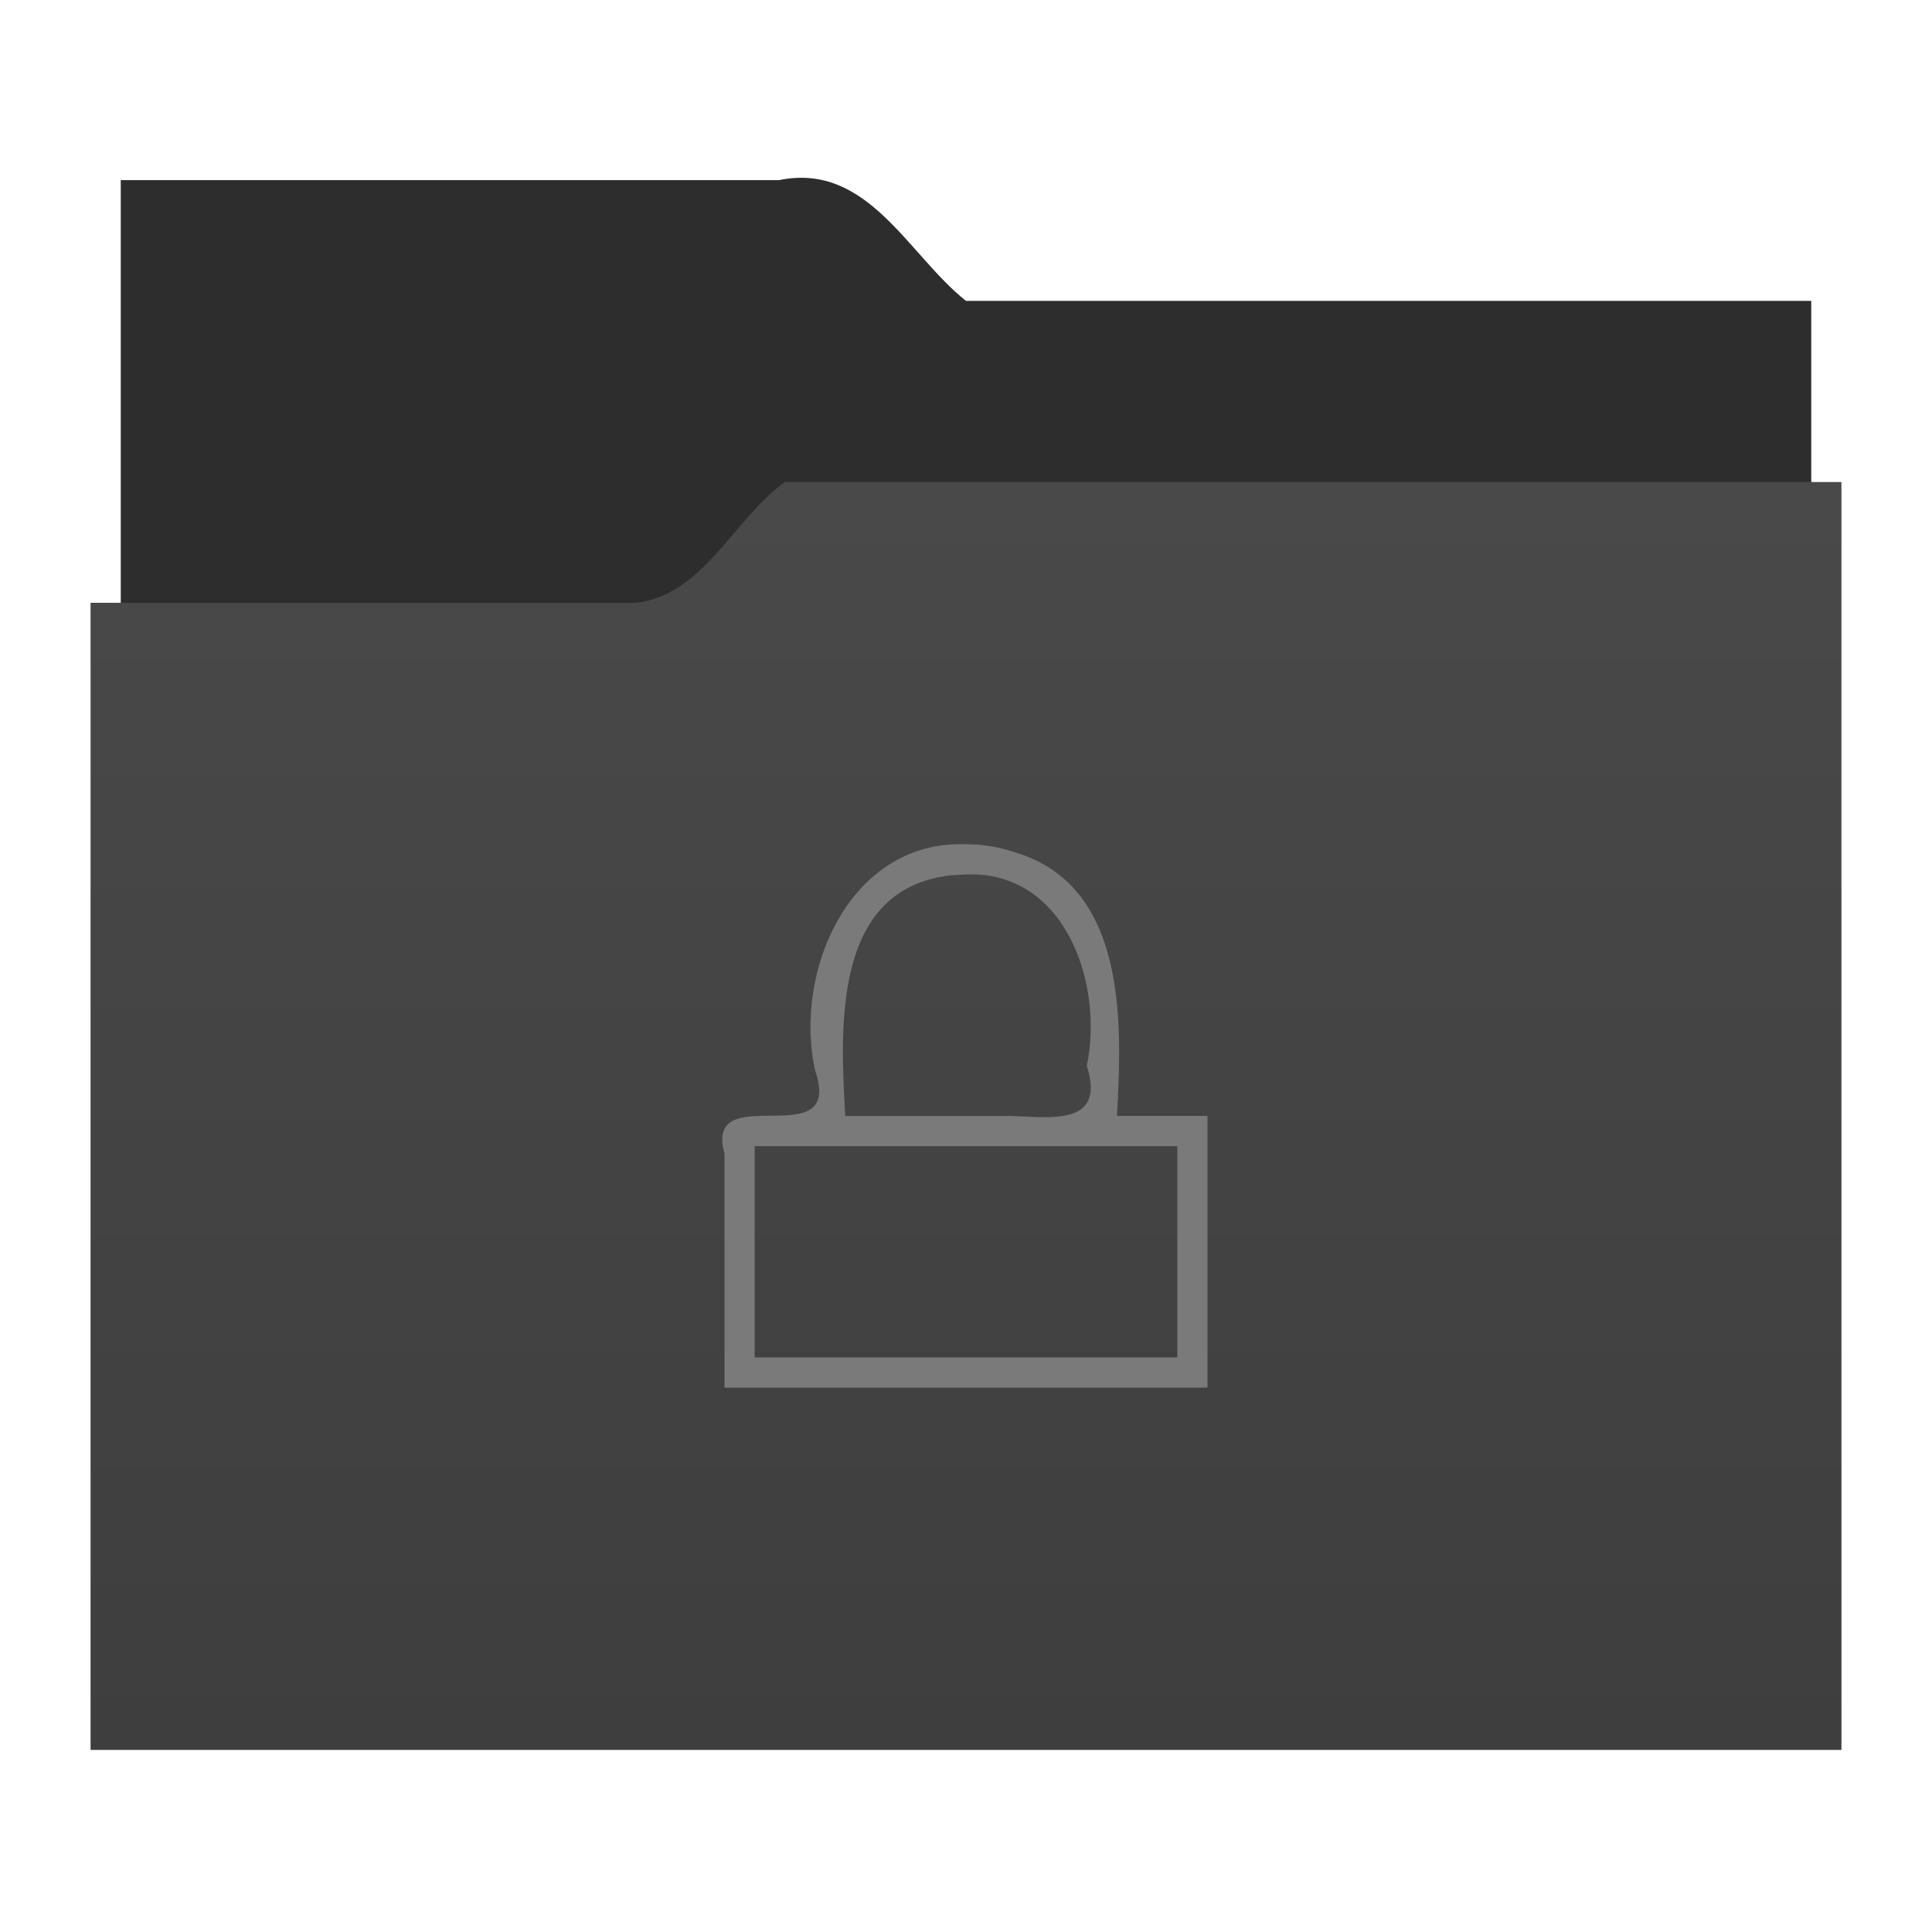 <?xml version="1.0" encoding="UTF-8" standalone="no"?><!DOCTYPE svg PUBLIC "-//W3C//DTD SVG 1.1//EN" "http://www.w3.org/Graphics/SVG/1.1/DTD/svg11.dtd"><svg height="64" version="1.1" viewBox="0 0 64 64" width="64" xmlns="http://www.w3.org/2000/svg" xmlns:xlink="http://www.w3.org/1999/xlink"><defs><linearGradient gradientTransform="matrix(1 0 0 1 -384.57 -483.65)" gradientUnits="userSpaceOnUse" id="a" x2="0" y1="541.8" y2="499.78"><stop offset="0" stop-color="#3e3e3e"/><stop offset="1" stop-color="#494949"/></linearGradient></defs><path d="m4 5.968v27c1.234 1.962 3.805 0.638 5.678 1h49.322c2.237-2.213 0.377-5.726 1-8.493 1e-4 -5.169 0-10.338 0-15.508h-28c-1.923-1.521-3.248-4.606-6.197-4-7.268 2e-4 -14.535-3e-4 -21.803 2e-4z" fill="#2d2d2d"/><path d="m26 15.968c-1.699 1.216-2.695 3.749-4.936 4h-18.064v38h58v-42h-35z" fill="url(#a)"/><path d="m32 27.968c-3.847-0.147-5.728 4.213-4.997 7.497 0.979 2.87-3.716 0.199-3.003 2.75v7.752h16v-9h-3c0.178-3.138 0.329-7.65-3.41-8.743-0.511-0.17-1.05-0.259-1.589-0.257zm0 1c3.294-0.13 4.57 3.631 4.001 6.339 0.645 2.003-1.194 1.703-2.496 1.661h-5.505c-0.165-2.939-0.428-7.553 3.523-7.973zm-7 9h14v7h-14v-7z" fill="#7a7a7a"/></svg>
